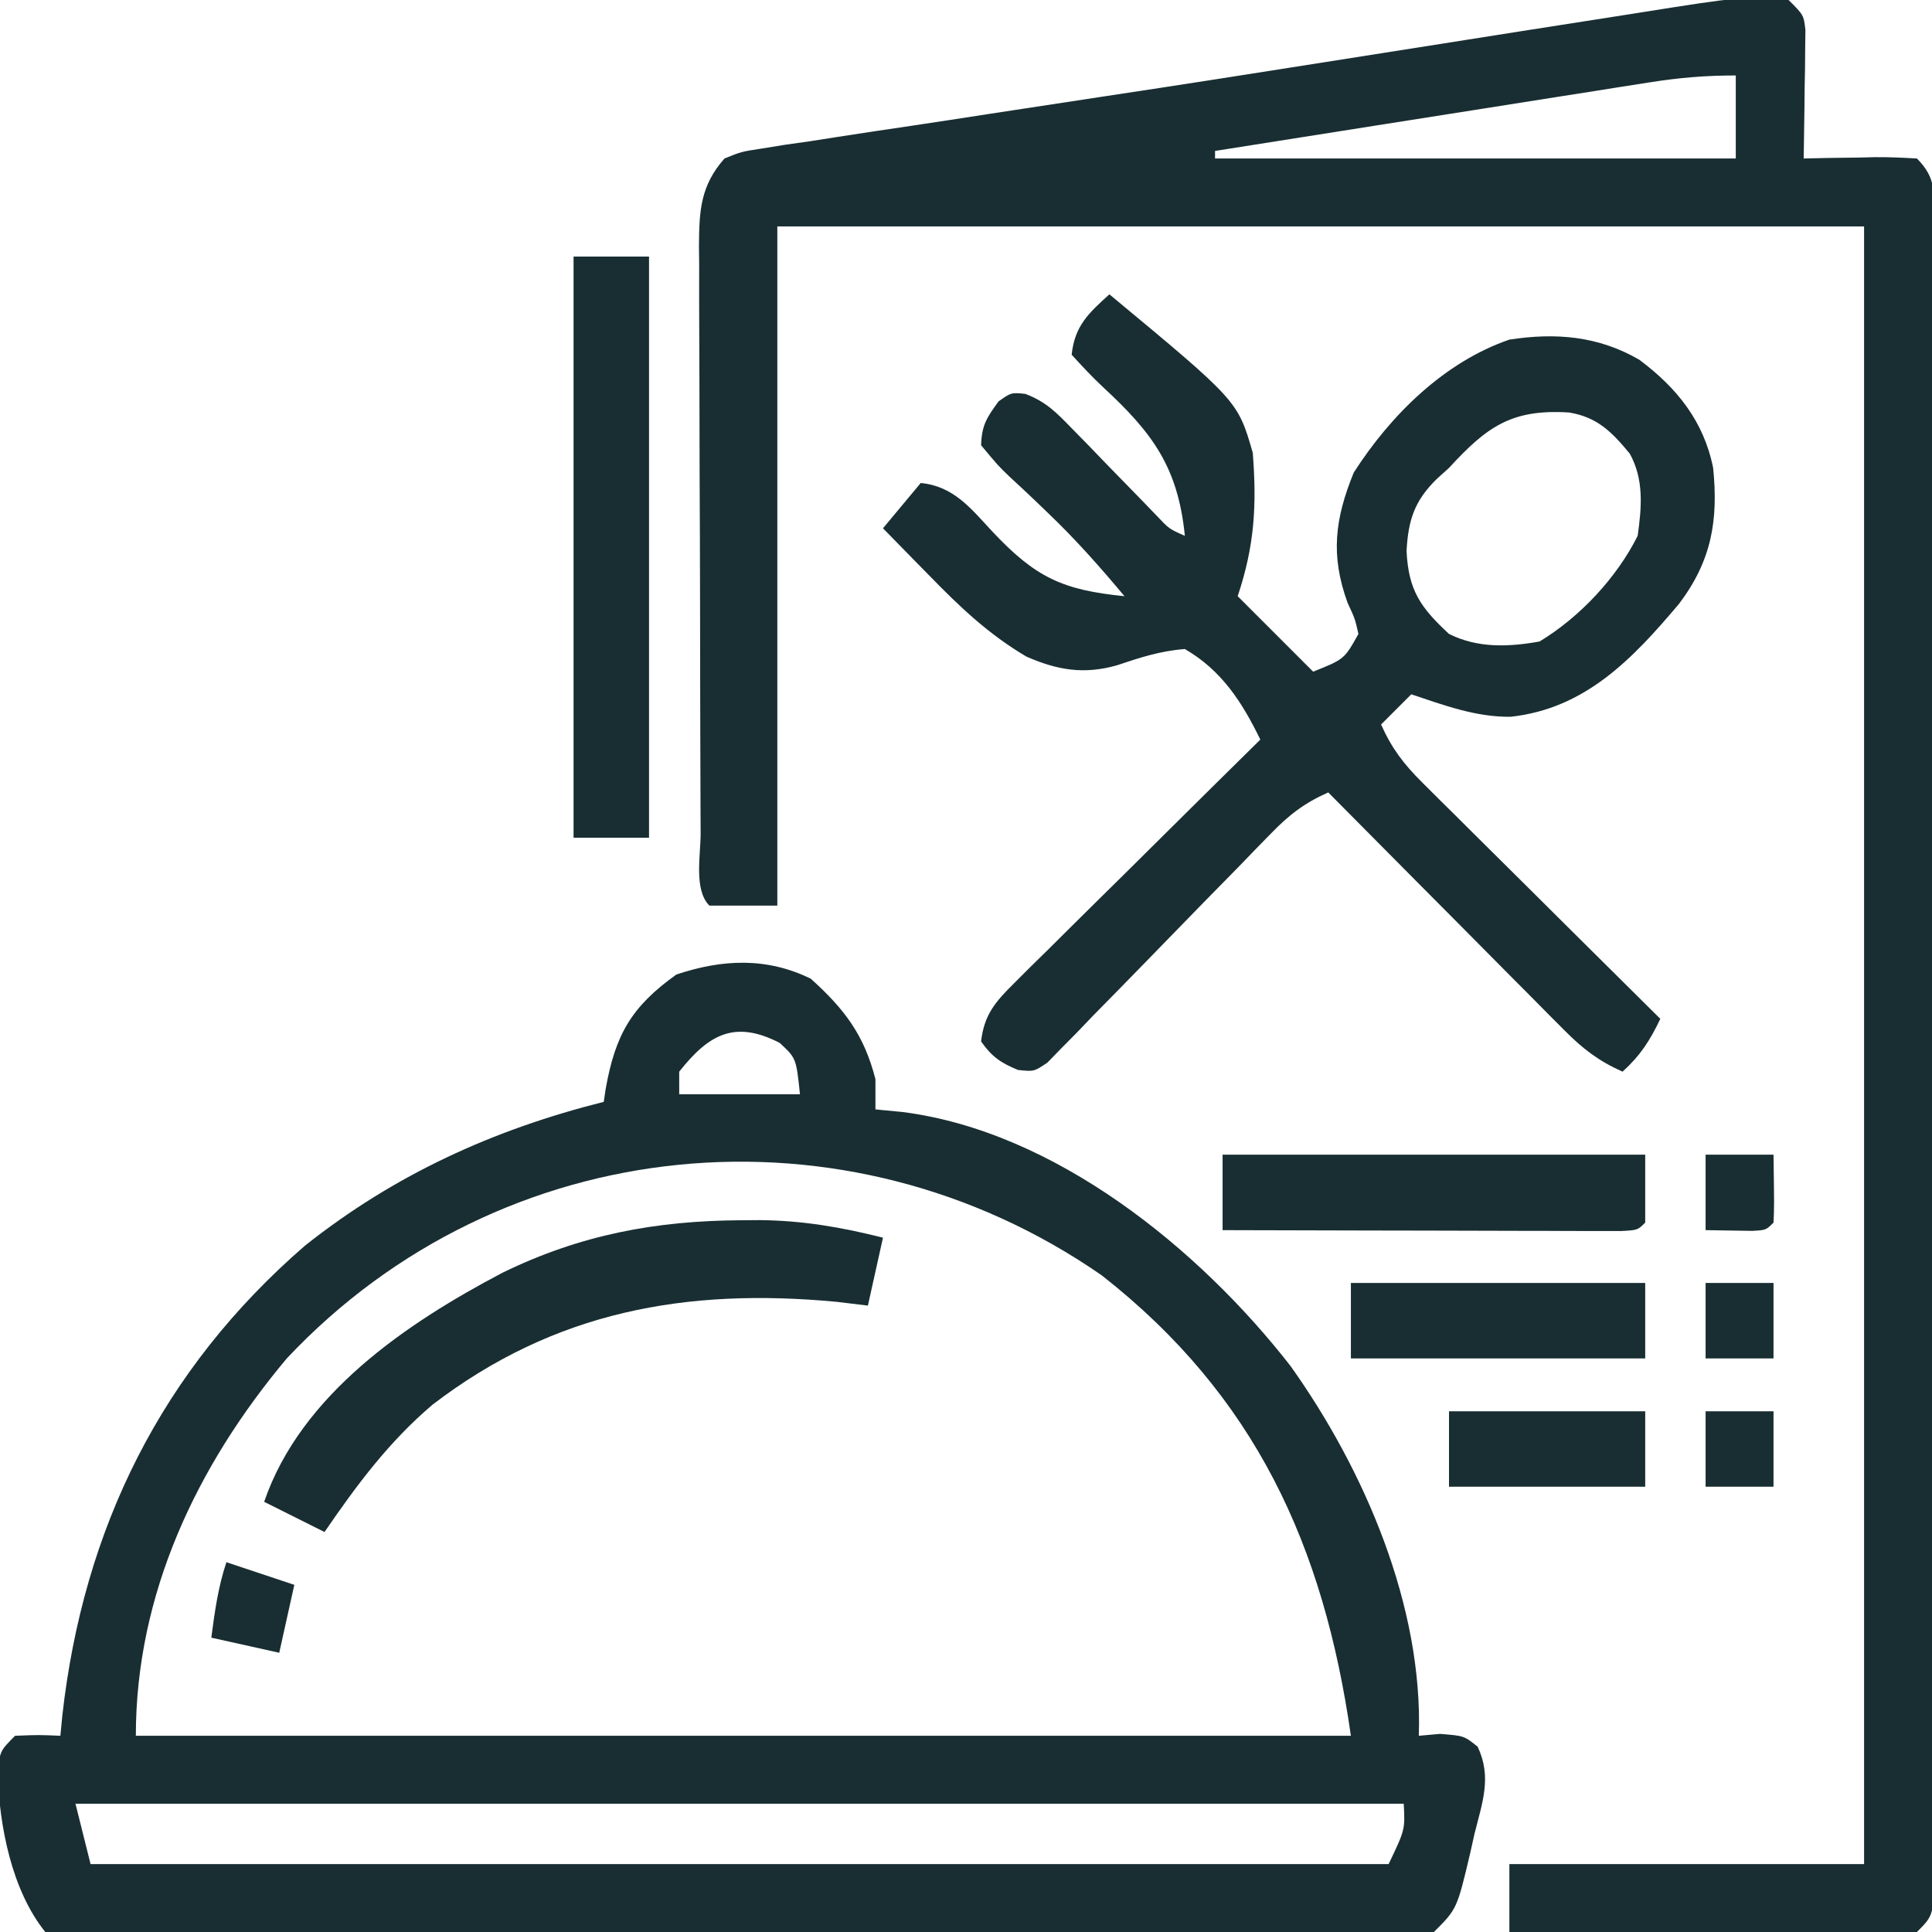 <?xml version="1.0" encoding="UTF-8"?>
<svg version="1.1" xmlns="http://www.w3.org/2000/svg" width="256" height="256">
<path d="M0 0 C4.46 4.025 7.061 7.433 8.562 13.312 C8.562 14.633 8.562 15.953 8.562 17.312 C9.736 17.426 10.909 17.539 12.117 17.656 C32.358 20.219 51.467 35.779 63.562 51.312 C73.345 65.041 81.145 83.126 80.562 100.312 C81.491 100.23 82.419 100.147 83.375 100.062 C86.562 100.312 86.562 100.312 88.363 101.766 C90.259 105.791 88.988 109.122 87.938 113.312 C87.758 114.119 87.579 114.926 87.395 115.758 C85.624 123.261 85.624 123.261 82.562 126.312 C79.981 126.716 77.82 126.857 75.237 126.827 C74.485 126.834 73.733 126.841 72.958 126.848 C70.432 126.867 67.906 126.856 65.379 126.846 C63.571 126.853 61.762 126.862 59.954 126.872 C55.037 126.895 50.12 126.892 45.202 126.883 C41.101 126.878 37.001 126.885 32.9 126.892 C23.229 126.909 13.559 126.906 3.888 126.889 C-6.1 126.872 -16.088 126.888 -26.076 126.92 C-34.642 126.947 -43.209 126.954 -51.775 126.946 C-56.896 126.941 -62.016 126.943 -67.136 126.963 C-71.949 126.982 -76.762 126.976 -81.575 126.951 C-83.345 126.946 -85.114 126.95 -86.883 126.962 C-89.293 126.978 -91.701 126.963 -94.112 126.941 C-94.817 126.953 -95.522 126.964 -96.248 126.977 C-98.203 126.939 -98.203 126.939 -101.438 126.312 C-105.903 120.761 -107.543 112.228 -107.75 105.188 C-107.438 102.312 -107.438 102.312 -105.438 100.312 C-102.312 100.188 -102.312 100.188 -99.438 100.312 C-99.308 98.967 -99.308 98.967 -99.176 97.594 C-96.391 72.862 -86.065 51.85 -67.031 35.371 C-55.137 25.931 -42.054 19.988 -27.438 16.312 C-27.308 15.442 -27.308 15.442 -27.176 14.555 C-25.898 7.45 -23.811 3.722 -17.812 -0.562 C-11.704 -2.599 -5.834 -2.864 0 0 Z M-17.438 12.312 C-17.438 13.303 -17.438 14.293 -17.438 15.312 C-12.158 15.312 -6.878 15.312 -1.438 15.312 C-1.939 10.53 -1.939 10.53 -4.125 8.5 C-10.066 5.449 -13.497 7.329 -17.438 12.312 Z M-69.438 50.312 C-81.39 64.554 -89.438 81.543 -89.438 100.312 C-36.307 100.312 16.823 100.312 71.562 100.312 C67.961 75.103 58.893 55.259 38.562 39.312 C4.671 15.79 -41.004 20.062 -69.438 50.312 Z M-97.438 109.312 C-96.778 111.953 -96.118 114.593 -95.438 117.312 C-38.678 117.312 18.082 117.312 76.562 117.312 C78.748 112.746 78.748 112.746 78.562 109.312 C20.483 109.312 -37.597 109.312 -97.438 109.312 Z " fill="#192E32" transform="translate(107.438,129.688)"/>
<path d="M0 0 C2 2 2 2 2.227 3.971 C2.211 5.149 2.211 5.149 2.195 6.352 C2.186 7.628 2.186 7.628 2.176 8.93 C2.151 10.264 2.151 10.264 2.125 11.625 C2.116 12.522 2.107 13.419 2.098 14.344 C2.074 16.563 2.041 18.781 2 21 C3.06 20.977 4.119 20.954 5.211 20.93 C6.599 20.911 7.987 20.893 9.375 20.875 C10.423 20.85 10.423 20.85 11.492 20.824 C13.329 20.807 15.166 20.897 17 21 C19.668 23.668 19.244 25.667 19.267 29.295 C19.263 30.186 19.259 31.078 19.254 31.997 C19.259 33.412 19.259 33.412 19.263 34.856 C19.271 38.038 19.265 41.219 19.259 44.4 C19.261 46.673 19.265 48.946 19.269 51.219 C19.279 57.407 19.275 63.595 19.269 69.783 C19.264 76.245 19.268 82.708 19.271 89.171 C19.275 100.721 19.269 112.272 19.259 123.823 C19.25 134.304 19.252 144.785 19.261 155.265 C19.271 167.426 19.275 179.586 19.27 191.747 C19.266 198.188 19.266 204.628 19.273 211.069 C19.278 217.124 19.274 223.178 19.263 229.232 C19.26 231.459 19.261 233.687 19.265 235.915 C19.271 238.944 19.264 241.974 19.254 245.003 C19.261 246.341 19.261 246.341 19.267 247.705 C19.228 253.772 19.228 253.772 17 256 C14.709 256.241 14.709 256.241 11.816 256.227 C10.735 256.227 9.654 256.227 8.54 256.227 C7.369 256.216 6.199 256.206 4.992 256.195 C3.199 256.191 3.199 256.191 1.369 256.187 C-2.463 256.176 -6.294 256.15 -10.125 256.125 C-12.717 256.115 -15.31 256.106 -17.902 256.098 C-24.268 256.076 -30.634 256.042 -37 256 C-37 253.03 -37 250.06 -37 247 C-21.49 247 -5.98 247 10 247 C10 175.39 10 103.78 10 30 C-37.52 30 -85.04 30 -134 30 C-134 59.7 -134 89.4 -134 120 C-136.97 120 -139.94 120 -143 120 C-145.091 117.909 -144.157 113.315 -144.161 110.429 C-144.166 109.53 -144.171 108.63 -144.176 107.704 C-144.191 104.714 -144.198 101.724 -144.203 98.734 C-144.209 96.663 -144.215 94.591 -144.22 92.519 C-144.231 88.168 -144.237 83.817 -144.24 79.465 C-144.246 73.889 -144.27 68.312 -144.298 62.736 C-144.317 58.453 -144.322 54.171 -144.324 49.888 C-144.327 47.833 -144.335 45.777 -144.348 43.721 C-144.365 40.844 -144.363 37.967 -144.356 35.089 C-144.366 34.239 -144.375 33.389 -144.384 32.513 C-144.352 27.925 -144.184 24.594 -141 21 C-138.763 20.093 -138.763 20.093 -136.095 19.689 C-135.08 19.524 -134.066 19.36 -133.021 19.19 C-131.905 19.032 -130.79 18.874 -129.641 18.711 C-128.46 18.526 -127.28 18.34 -126.064 18.15 C-122.81 17.643 -119.554 17.156 -116.296 16.678 C-112.862 16.169 -109.433 15.637 -106.003 15.106 C-100.888 14.317 -95.771 13.537 -90.653 12.766 C-81.038 11.319 -71.433 9.818 -61.83 8.296 C-55.383 7.275 -48.935 6.262 -42.487 5.247 C-40.13 4.876 -37.772 4.503 -35.415 4.13 C-31.685 3.541 -27.954 2.958 -24.223 2.38 C-22.851 2.166 -21.479 1.951 -20.107 1.733 C-6.158 -0.481 -6.158 -0.481 0 0 Z M-18.443 10.918 C-20.364 11.218 -20.364 11.218 -22.324 11.525 C-23.712 11.746 -25.1 11.966 -26.488 12.188 C-27.916 12.412 -29.344 12.636 -30.772 12.86 C-34.519 13.449 -38.265 14.042 -42.011 14.636 C-45.838 15.242 -49.666 15.843 -53.494 16.445 C-60.997 17.626 -68.499 18.811 -76 20 C-76 20.33 -76 20.66 -76 21 C-53.23 21 -30.46 21 -7 21 C-7 17.37 -7 13.74 -7 10 C-11.044 10 -14.481 10.293 -18.443 10.918 Z " fill="#192E32" transform="translate(237,0)"/>
<path d="M0 0 C17.015 14.119 17.015 14.119 19 21 C19.538 27.993 19.239 33.283 17 40 C20.3 43.3 23.6 46.6 27 50 C31.124 48.351 31.124 48.351 33 45 C32.539 42.978 32.539 42.978 31.562 40.875 C29.275 34.584 29.874 29.764 32.375 23.625 C37.279 15.973 44.388 8.964 53 6 C59.141 5.052 64.799 5.521 70.215 8.668 C75.199 12.387 78.765 16.824 80 23 C80.699 29.925 79.806 35.287 75.488 41 C69.319 48.32 63.055 54.904 53.16 55.977 C48.544 56.027 44.343 54.448 40 53 C38.68 54.32 37.36 55.64 36 57 C37.391 60.137 39.01 62.255 41.44 64.667 C42.141 65.367 42.841 66.068 43.563 66.789 C44.318 67.534 45.073 68.279 45.852 69.047 C47.013 70.204 47.013 70.204 48.197 71.384 C50.668 73.844 53.147 76.297 55.625 78.75 C57.303 80.418 58.98 82.085 60.656 83.754 C64.766 87.841 68.881 91.923 73 96 C71.641 98.861 70.355 100.859 68 103 C64.863 101.609 62.745 99.99 60.333 97.56 C59.633 96.859 58.932 96.159 58.211 95.437 C57.466 94.682 56.721 93.927 55.953 93.148 C55.182 92.374 54.411 91.6 53.616 90.803 C51.156 88.332 48.703 85.853 46.25 83.375 C44.582 81.697 42.915 80.02 41.246 78.344 C37.159 74.234 33.077 70.119 29 66 C25.857 67.389 23.781 68.994 21.396 71.456 C20.709 72.16 20.021 72.863 19.313 73.589 C18.581 74.347 17.848 75.105 17.094 75.887 C15.53 77.48 13.967 79.073 12.402 80.666 C9.941 83.183 7.485 85.703 5.036 88.232 C2.67 90.669 0.29 93.091 -2.094 95.512 C-2.826 96.276 -3.559 97.041 -4.313 97.828 C-5.001 98.523 -5.688 99.217 -6.396 99.932 C-6.997 100.55 -7.598 101.168 -8.217 101.805 C-10 103 -10 103 -12.112 102.774 C-14.392 101.839 -15.577 101.022 -17 99 C-16.595 95.425 -15.091 93.724 -12.582 91.241 C-11.861 90.521 -11.14 89.8 -10.398 89.058 C-9.616 88.291 -8.833 87.524 -8.027 86.734 C-7.23 85.941 -6.432 85.148 -5.61 84.33 C-3.06 81.796 -0.499 79.273 2.062 76.75 C3.793 75.035 5.523 73.318 7.252 71.602 C11.493 67.393 15.743 63.193 20 59 C17.584 54.035 14.877 49.828 10 47 C6.74 47.252 4.059 48.126 0.965 49.168 C-3.403 50.394 -6.886 49.801 -11 48 C-16.014 45.043 -19.854 41.389 -23.875 37.25 C-24.468 36.648 -25.061 36.046 -25.672 35.426 C-27.119 33.955 -28.56 32.478 -30 31 C-28.35 29.02 -26.7 27.04 -25 25 C-20.61 25.424 -18.341 28.391 -15.5 31.438 C-9.773 37.531 -6.193 39.181 2 40 C-1.226 36.137 -4.528 32.412 -8.172 28.938 C-8.72 28.411 -9.268 27.884 -9.833 27.341 C-10.937 26.288 -12.051 25.245 -13.175 24.214 C-14.719 22.734 -14.719 22.734 -17 20 C-16.911 17.305 -16.254 16.351 -14.688 14.188 C-13 13 -13 13 -11.147 13.189 C-8.399 14.227 -7.002 15.674 -4.961 17.781 C-3.843 18.92 -3.843 18.92 -2.703 20.082 C-1.551 21.279 -1.551 21.279 -0.375 22.5 C1.157 24.075 2.69 25.648 4.227 27.219 C4.903 27.919 5.579 28.62 6.276 29.342 C7.912 31.08 7.912 31.08 10 32 C9.089 22.927 5.741 18.376 -0.828 12.312 C-2.289 10.947 -3.655 9.48 -5 8 C-4.597 4.19 -2.786 2.517 0 0 Z M45 23 C44.47 23.478 43.94 23.956 43.395 24.449 C40.388 27.388 39.605 29.95 39.375 34 C39.627 39.226 41.216 41.487 45 45 C48.799 46.899 52.883 46.74 57 46 C62.322 42.787 67.217 37.566 70 32 C70.531 28.206 70.851 24.537 68.953 21.109 C66.565 18.216 64.639 16.268 60.898 15.656 C53.292 15.185 50.034 17.519 45 23 Z " fill="#192E32" transform="translate(147,39)"/>
<path d="M0 0 C0.827 -0.006 1.655 -0.011 2.508 -0.017 C8.175 0.049 13.255 0.928 18.75 2.312 C18.09 5.282 17.43 8.252 16.75 11.312 C15.389 11.148 14.027 10.982 12.625 10.812 C-7.312 8.936 -24.751 12.04 -40.938 24.438 C-46.73 29.363 -50.971 35.069 -55.25 41.312 C-57.89 39.992 -60.53 38.672 -63.25 37.312 C-58.364 23.065 -44.339 13.612 -31.625 6.934 C-21.324 1.918 -11.384 0.064 0 0 Z " fill="#192E32" transform="translate(98.25,161.688)"/>
<path d="M0 0 C3.3 0 6.6 0 10 0 C10 25.41 10 50.82 10 77 C6.7 77 3.4 77 0 77 C0 51.59 0 26.18 0 0 Z " fill="#192E32" transform="translate(76,34)"/>
<path d="M0 0 C18.48 0 36.96 0 56 0 C56 2.97 56 5.94 56 9 C55 10 55 10 52.792 10.12 C51.817 10.118 50.842 10.116 49.838 10.114 C48.737 10.113 47.636 10.113 46.501 10.113 C45.303 10.108 44.105 10.103 42.871 10.098 C41.652 10.096 40.432 10.095 39.176 10.093 C35.263 10.088 31.35 10.075 27.438 10.062 C24.792 10.057 22.147 10.053 19.502 10.049 C13.001 10.038 6.501 10.021 0 10 C0 6.7 0 3.4 0 0 Z " fill="#192E32" transform="translate(162,153)"/>
<path d="M0 0 C12.87 0 25.74 0 39 0 C39 3.3 39 6.6 39 10 C26.13 10 13.26 10 0 10 C0 6.7 0 3.4 0 0 Z " fill="#192E32" transform="translate(179,170)"/>
<path d="M0 0 C8.58 0 17.16 0 26 0 C26 3.3 26 6.6 26 10 C17.42 10 8.84 10 0 10 C0 6.7 0 3.4 0 0 Z " fill="#192E32" transform="translate(192,187)"/>
<path d="M0 0 C2.97 0.99 5.94 1.98 9 3 C8.34 5.97 7.68 8.94 7 12 C2.545 11.01 2.545 11.01 -2 10 C-1.542 6.531 -1.109 3.326 0 0 Z " fill="#192E32" transform="translate(30,207)"/>
<path d="M0 0 C2.97 0 5.94 0 9 0 C9 3.3 9 6.6 9 10 C6.03 10 3.06 10 0 10 C0 6.7 0 3.4 0 0 Z " fill="#192E32" transform="translate(226,187)"/>
<path d="M0 0 C2.97 0 5.94 0 9 0 C9 3.3 9 6.6 9 10 C6.03 10 3.06 10 0 10 C0 6.7 0 3.4 0 0 Z " fill="#192E32" transform="translate(226,170)"/>
<path d="M0 0 C2.97 0 5.94 0 9 0 C9.098 6.934 9.098 6.934 9 9 C8 10 8 10 6.152 10.098 C4.102 10.065 2.051 10.033 0 10 C0 6.7 0 3.4 0 0 Z " fill="#192E32" transform="translate(226,153)"/>
</svg>

